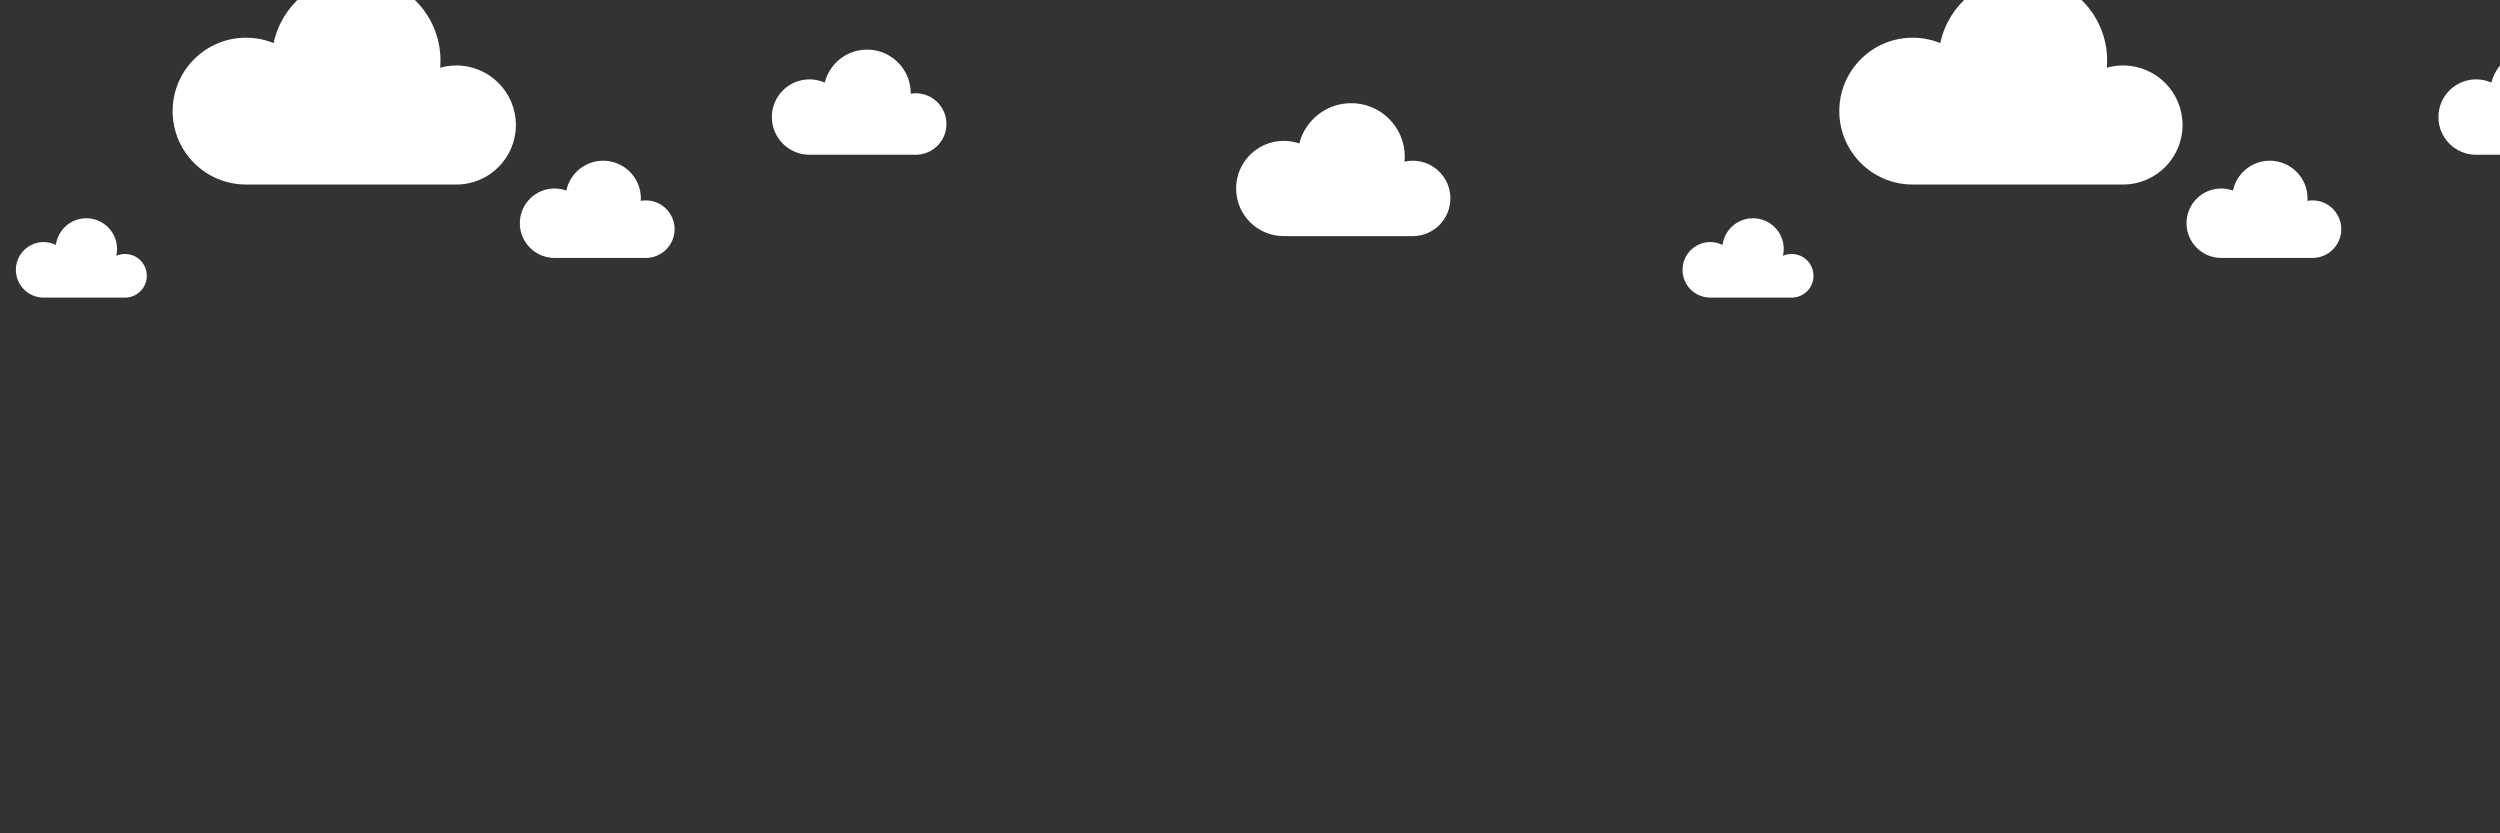 <svg xmlns:rdf="http://www.w3.org/1999/02/22-rdf-syntax-ns#" xmlns="http://www.w3.org/2000/svg" enable-background="new 0 0 1260 420" xml:space="preserve" height="420px" viewBox="0 0 1260 420" width="1260px" version="1.1" y="0px" x="0px" xmlns:cc="http://creativecommons.org/ns#" xmlns:dc="http://purl.org/dc/elements/1.1/"><rect x="0" y="0" width="1260" height="420" fill="#333333" stroke="none"/><g fill="#fff"><path d="m63 128c-1.562 0-3.045.33-4.39.916.248-1.1.39-2.24.39-3.416 0-8.561-6.939-15.5-15.5-15.5-7.86 0-14.337 5.855-15.348 13.439-1.859-.91-3.941-1.44-6.152-1.44-7.732 0-14 6.268-14 14s6.268 14 14 14h41c6.075 0 11-4.925 11-11s-4.925-11-11-11z"/><path d="m230 33c-2.832 0-5.568.4-8.165 1.135.102-1.199.165-2.41.165-3.635 0-23.472-19.03-42.5-42.5-42.5-20.459 0-37.538 14.459-41.586 33.715-4.29-1.745-8.99-2.715-13.91-2.715-20.434 0-37 16.565-37 37s16.565 37 37 37h106c16.568 0 30-13.432 30-30s-13.43-30-30-30z"/><path d="m461.5 47c-.855 0-1.688.088-2.506.221.01-.075.01-.147.01-.221 0-12.152-9.848-22-22-22-10.297 0-18.937 7.071-21.336 16.623-2.34-1.037-4.93-1.623-7.66-1.623-10.494 0-19 8.506-19 19s8.506 19 19 19h53.5c8.561 0 15.5-6.939 15.5-15.5s-6.94-15.5-15.5-15.5z"/><path d="m903 128c-1.562 0-3.045.33-4.391.916.248-1.1.391-2.24.391-3.416 0-8.561-6.939-15.5-15.5-15.5-7.859 0-14.337 5.855-15.348 13.439-1.86-.91-3.94-1.44-6.15-1.44-7.732 0-14 6.268-14 14s6.268 14 14 14h41c6.075 0 11-4.925 11-11s-4.92-11-11-11z"/><path d="m1070 33c-2.832 0-5.568.4-8.165 1.135.102-1.199.165-2.41.165-3.635 0-23.472-19.028-42.5-42.5-42.5-20.459 0-37.538 14.459-41.586 33.715-4.29-1.745-8.99-2.715-13.91-2.715-20.435 0-37 16.565-37 37s16.565 37 37 37h106c16.568 0 30-13.432 30-30s-13.4-30-30-30z"/><path d="m1301.5 47c-.855 0-1.688.088-2.506.221.001-.074.006-.146.006-.221 0-12.152-9.848-22-22-22-10.297 0-18.937 7.071-21.336 16.623-2.4-1.037-5-1.623-7.7-1.623-10.494 0-19 8.506-19 19s8.506 19 19 19h53.5c8.561 0 15.5-6.939 15.5-15.5s-6.9-15.5-15.5-15.5z"/><path d="m712 81c-1.415 0-2.789.166-4.116.46.08-.812.12-1.63.12-2.46 0-14.914-12.086-27-27-27-12.606 0-23.19 8.636-26.165 20.314-2.46-.847-5.1-1.314-7.84-1.314-13.256 0-24 10.744-24 24s10.744 24 24 24h65c10.494 0 19-8.506 19-19s-8.51-19-19-19z"/><path d="m325.5 101c-.876 0-1.73.091-2.563.24.026-.412.062-.821.062-1.24 0-10.495-8.505-19-18.999-19-9.14 0-16.765 6.452-18.584 15.048-1.85-.666-3.84-1.048-5.92-1.048-9.665 0-17.5 7.835-17.5 17.5s7.835 17.5 17.5 17.5h46.001c8.008 0 14.499-6.491 14.499-14.5s-6.49-14.5-14.5-14.5z"/><path d="m1165.5 101c-.876 0-1.73.091-2.563.24.026-.412.062-.822.062-1.24 0-10.494-8.505-19-18.999-19-9.14 0-16.765 6.451-18.584 15.048-1.851-.666-3.837-1.048-5.917-1.048-9.665 0-17.5 7.835-17.5 17.5s7.835 17.5 17.5 17.5h46.001c8.008 0 14.499-6.491 14.499-14.5s-6.5-14.5-14.5-14.5z"/></g></svg>